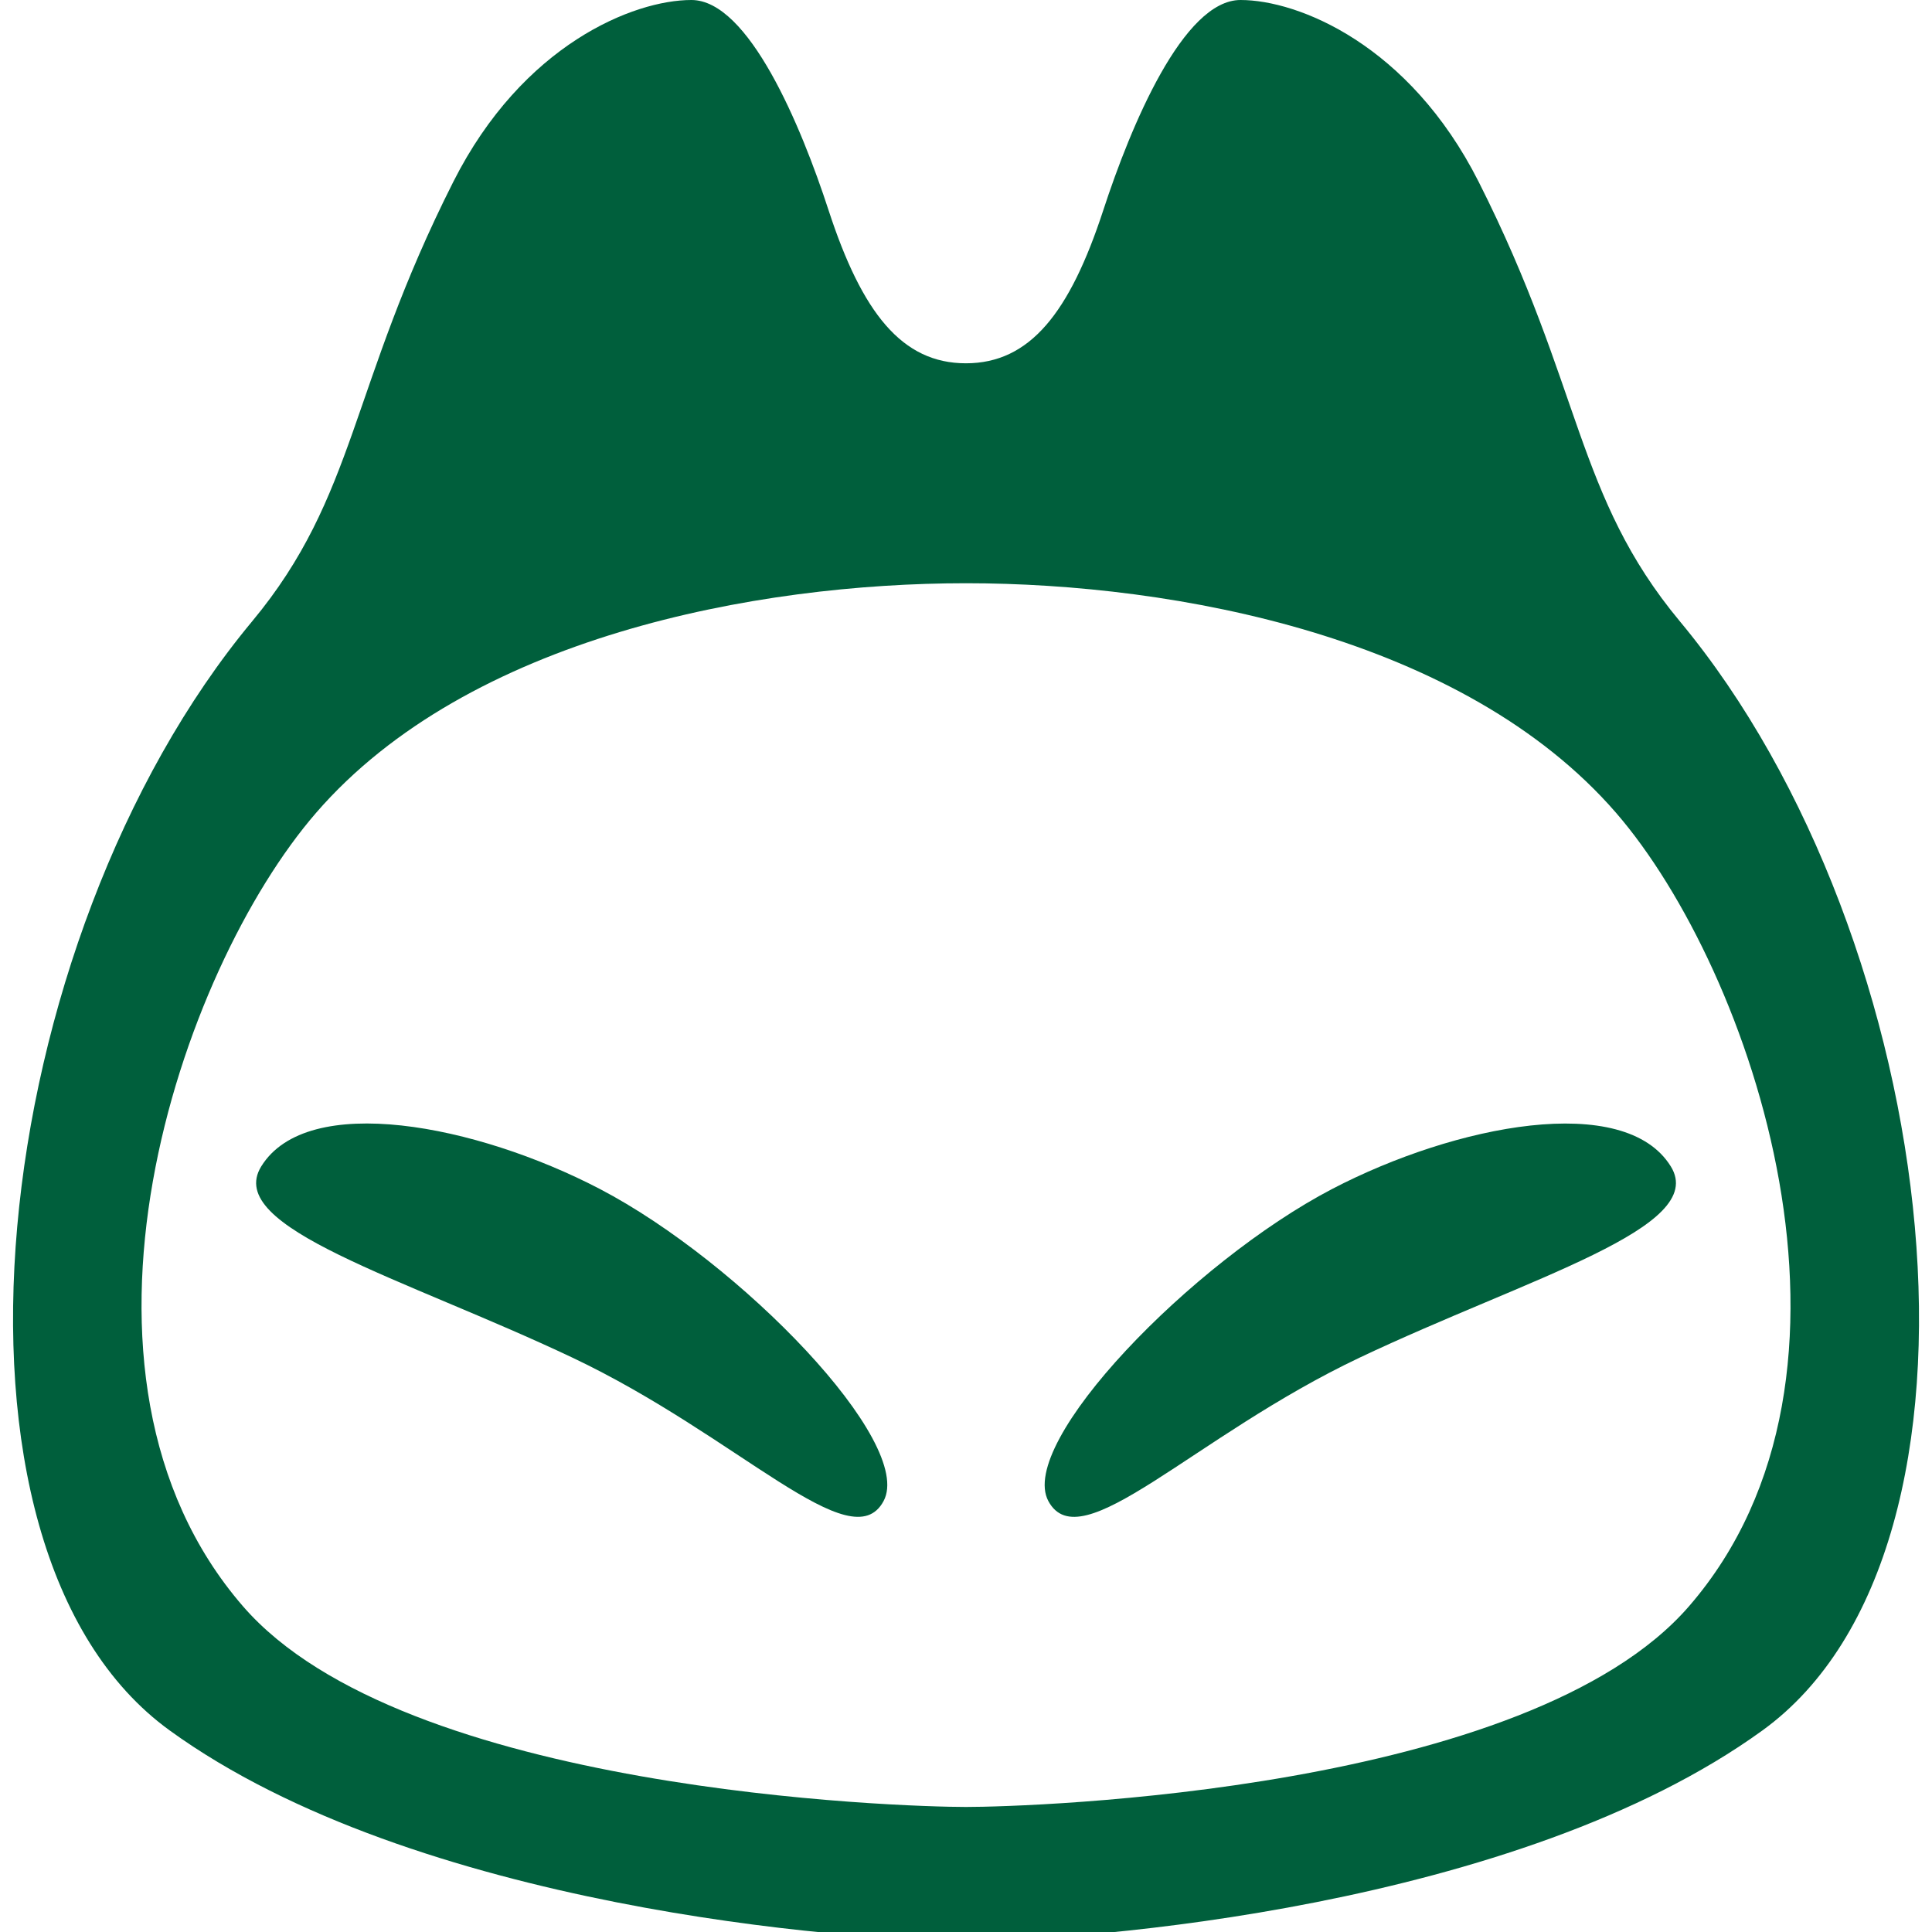 <?xml version="1.0" standalone="no"?><!DOCTYPE svg PUBLIC "-//W3C//DTD SVG 1.1//EN" "http://www.w3.org/Graphics/SVG/1.1/DTD/svg11.dtd"><svg t="1495506991166" class="icon" style="" viewBox="0 0 1024 1024" version="1.1" xmlns="http://www.w3.org/2000/svg" p-id="2738" xmlns:xlink="http://www.w3.org/1999/xlink" width="64" height="64"><defs><style type="text/css"></style></defs><path d="M890.409 329.38c-55.48-66.703-51.61-123.945-106.721-233.083C746.926 23.593 688.087 0 657.51 0c-30.351 0-58.122 66.601-72.765 111.473-17.797 54.395-38.912 81.08-72.806 81.08-33.853 0-55.009-26.685-72.765-81.08C424.55 66.56 396.759 0 366.449 0c-30.577 0-89.416 23.552-126.157 96.297-55.132 109.138-51.22 166.38-106.701 233.083-140.083 168.407-177.275 491.09-43.643 587.796 129.946 94.106 360.366 111.514 422.093 111.514 61.747 0 292.188-17.428 422.072-111.514C1067.725 820.511 1030.513 497.828 890.409 329.38zM895.242 851.313C810.086 949.699 545.956 957.727 512 957.727c-33.935 0-298.086-8.028-383.242-106.394C22.016 728.064 95.252 514.191 167.588 430.756 248.259 337.654 400.794 309.125 512 309.125c111.247 0 263.762 28.529 344.494 121.631C928.768 514.232 1002.004 728.064 895.242 851.313z" p-id="2739" fill="#005F3C"></path><path d="M720.609 719.585c-88.248 41.841-147.886 107.786-164.966 76.001-16.568-31.007 76.042-126.566 150.405-165.396 65.516-34.161 155.116-51.548 179.528-11.94C905.646 650.711 810.435 677.048 720.609 719.585zM303.411 719.585c-89.825-42.537-184.975-68.854-164.966-101.335 24.433-39.67 114.033-22.221 179.507 11.94 74.363 38.83 167.014 134.451 150.364 165.396C451.318 827.351 391.66 761.426 303.411 719.585z" p-id="2740" fill="#005F3C"></path></svg>